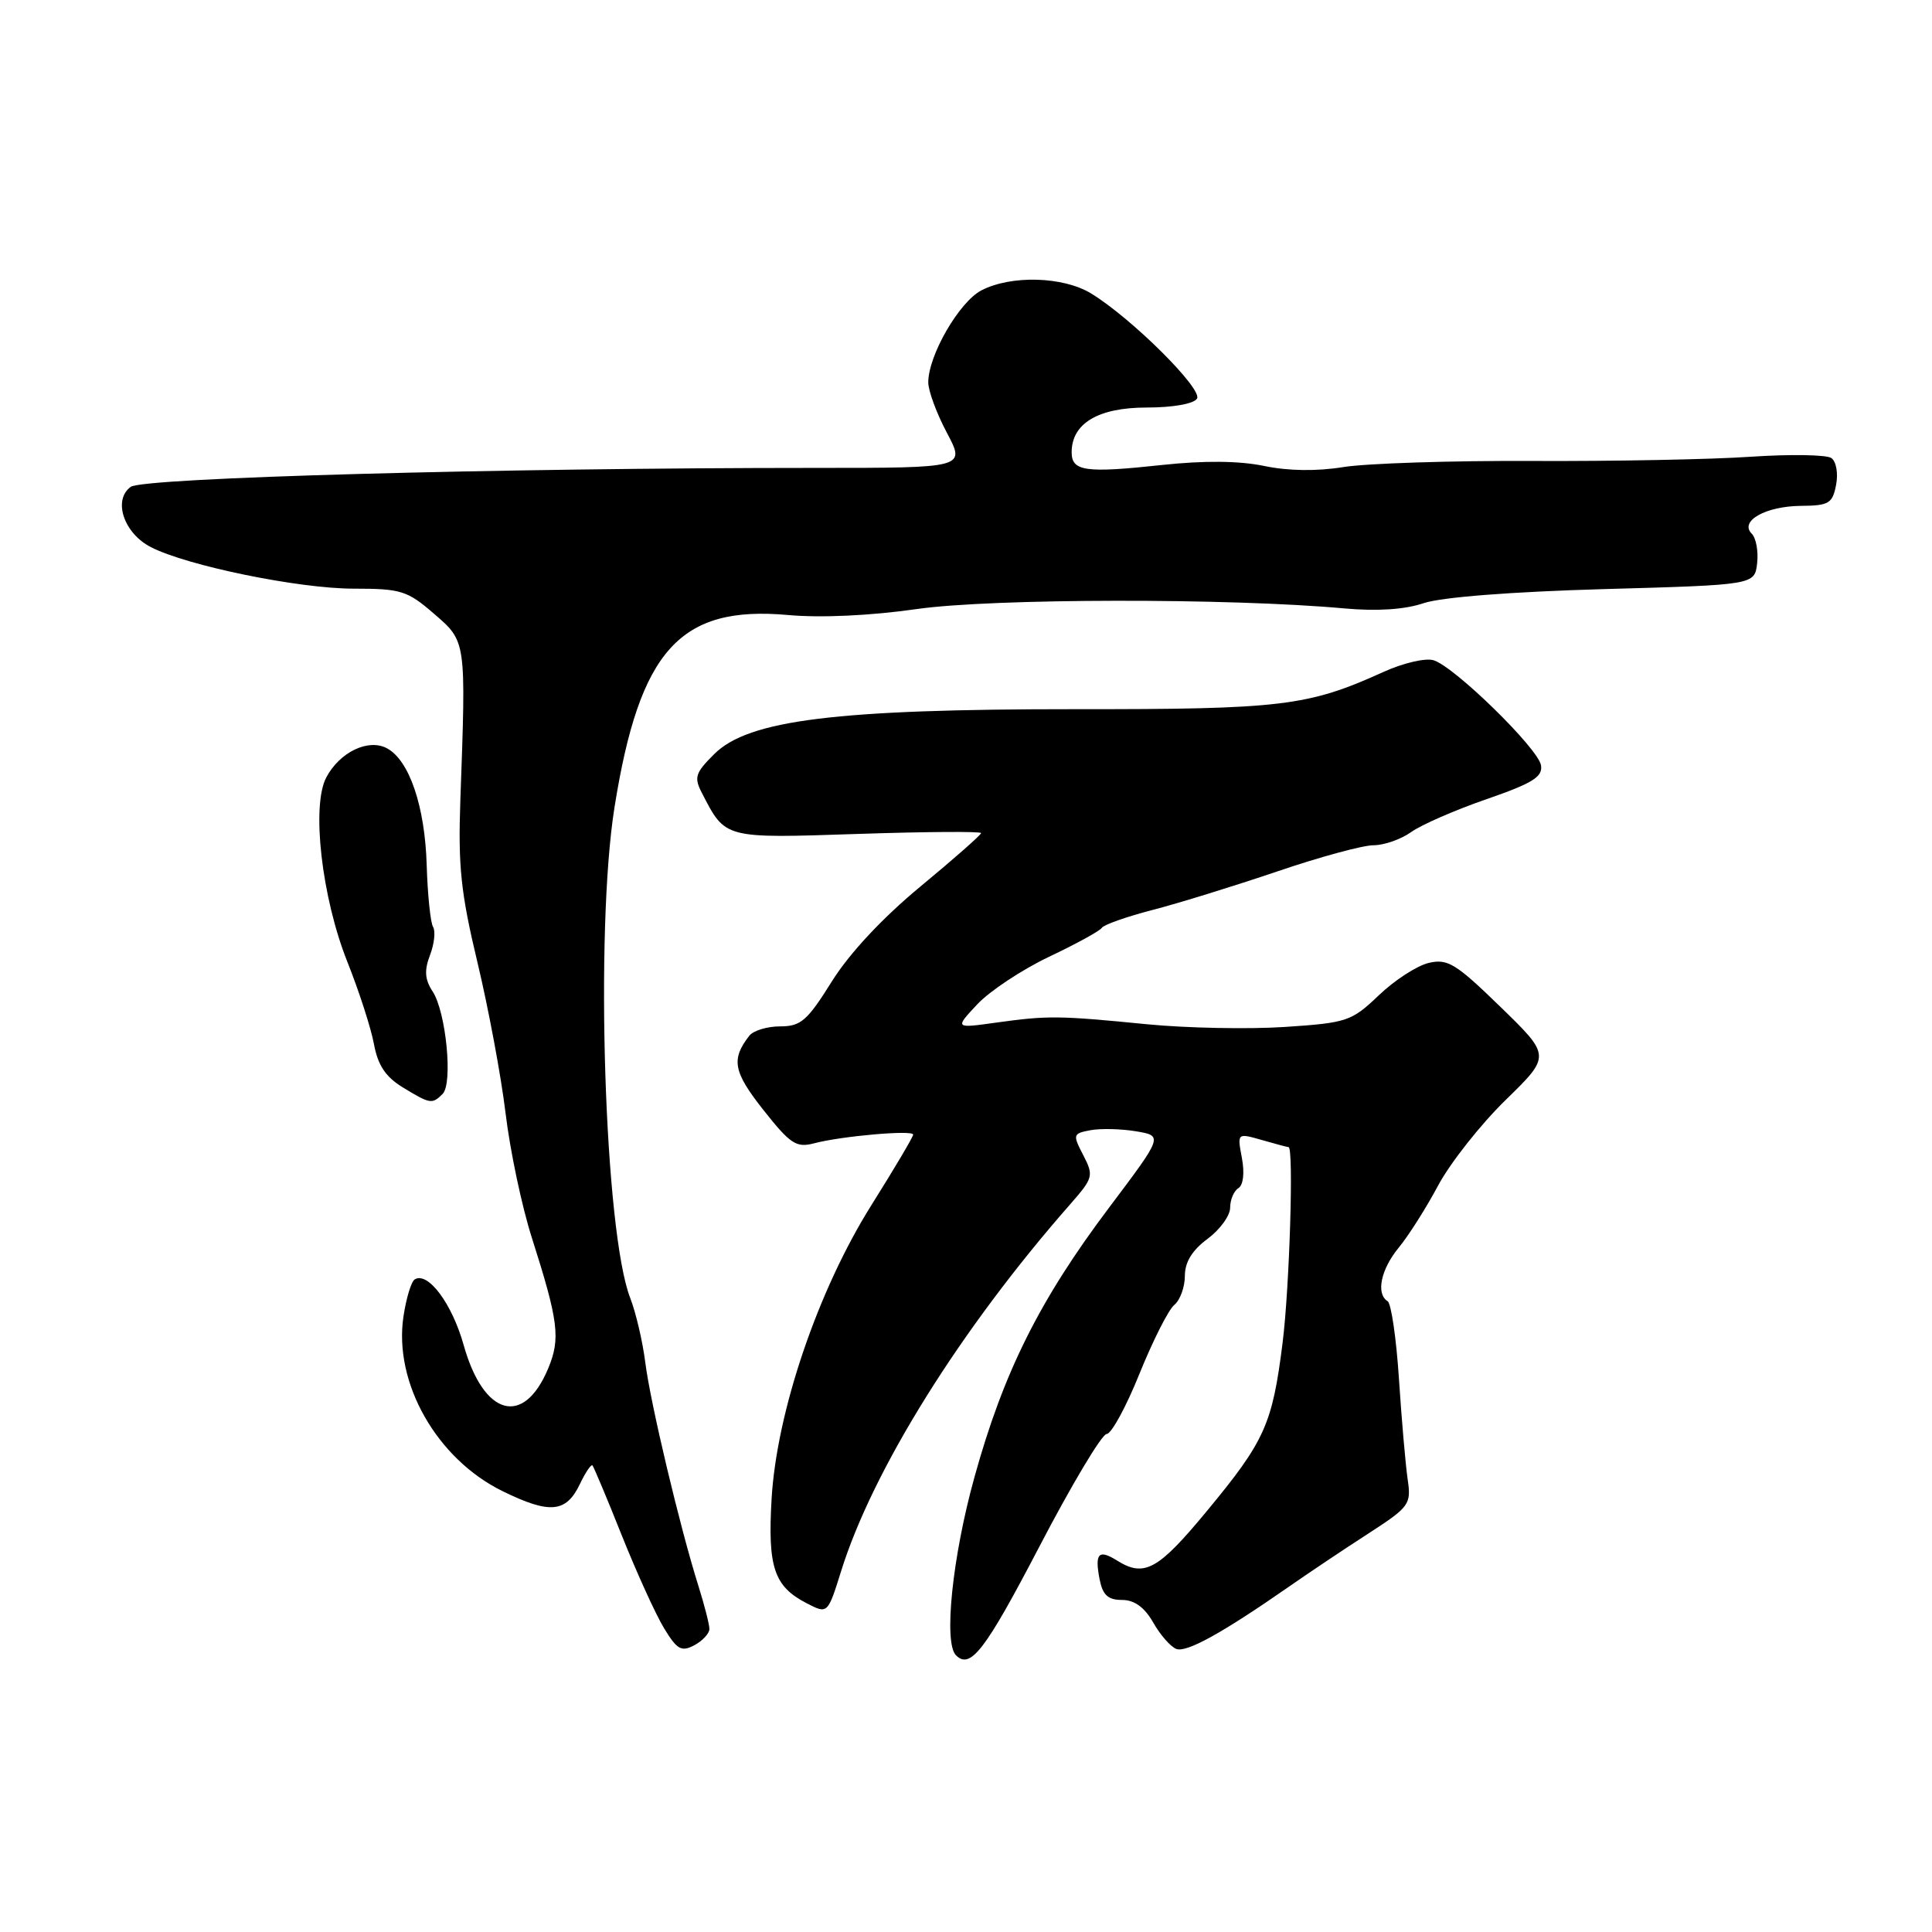 <?xml version="1.0" encoding="UTF-8" standalone="no"?>
<!DOCTYPE svg PUBLIC "-//W3C//DTD SVG 1.1//EN" "http://www.w3.org/Graphics/SVG/1.1/DTD/svg11.dtd" >
<svg xmlns="http://www.w3.org/2000/svg" xmlns:xlink="http://www.w3.org/1999/xlink" version="1.1" viewBox="0 0 256 256">
 <g >
 <path fill="currentColor"
d=" M 137.68 205.01 C 141.98 196.76 146.01 190.01 146.64 190.01 C 147.26 190.00 149.22 186.42 150.98 182.04 C 152.75 177.67 154.82 173.56 155.59 172.92 C 156.37 172.28 157.00 170.54 157.00 169.07 C 157.00 167.24 157.96 165.67 160.00 164.16 C 161.65 162.94 163.00 161.08 163.00 160.03 C 163.00 158.98 163.49 157.81 164.09 157.44 C 164.74 157.04 164.93 155.43 164.56 153.45 C 163.93 150.12 163.93 150.12 167.21 151.06 C 169.01 151.58 170.60 152.00 170.74 152.00 C 171.44 152.00 170.87 170.58 169.95 177.93 C 168.59 188.74 167.61 190.93 159.90 200.24 C 153.47 208.02 151.63 209.04 148.03 206.79 C 145.57 205.25 145.04 205.81 145.70 209.25 C 146.11 211.35 146.81 212.00 148.66 212.00 C 150.31 212.00 151.64 212.96 152.80 214.98 C 153.73 216.63 155.11 218.20 155.86 218.49 C 157.21 219.02 161.97 216.38 170.81 210.23 C 173.39 208.43 178.09 205.28 181.27 203.23 C 186.78 199.66 187.01 199.35 186.52 196.00 C 186.24 194.07 185.72 188.10 185.37 182.73 C 185.02 177.35 184.34 172.71 183.87 172.42 C 182.29 171.44 182.97 168.20 185.33 165.33 C 186.62 163.77 188.98 160.05 190.58 157.05 C 192.19 154.06 196.20 148.98 199.50 145.76 C 205.50 139.91 205.50 139.91 198.82 133.42 C 192.92 127.68 191.82 127.00 189.32 127.59 C 187.77 127.95 184.79 129.88 182.70 131.88 C 179.08 135.33 178.51 135.53 170.20 136.08 C 165.42 136.39 157.22 136.23 152.00 135.72 C 140.25 134.56 138.84 134.55 132.00 135.50 C 126.50 136.27 126.50 136.27 129.50 133.07 C 131.15 131.31 135.43 128.48 139.00 126.78 C 142.57 125.09 145.73 123.36 146.00 122.94 C 146.28 122.52 149.33 121.45 152.77 120.56 C 156.22 119.67 163.63 117.37 169.24 115.47 C 174.84 113.56 180.59 112.00 181.99 112.00 C 183.40 112.00 185.65 111.21 186.99 110.25 C 188.33 109.29 192.82 107.33 196.96 105.90 C 203.11 103.77 204.44 102.94 204.19 101.40 C 203.82 99.18 192.78 88.38 189.97 87.49 C 188.91 87.15 185.92 87.85 183.28 89.05 C 173.32 93.57 169.83 93.99 142.50 93.97 C 110.83 93.96 99.18 95.40 94.65 99.91 C 92.11 102.43 91.93 103.01 93.03 105.12 C 96.15 111.16 95.90 111.09 113.67 110.50 C 122.65 110.20 130.00 110.15 130.00 110.39 C 130.00 110.62 126.39 113.81 121.97 117.46 C 116.91 121.65 112.56 126.31 110.22 130.05 C 106.97 135.26 106.11 136.00 103.38 136.00 C 101.65 136.00 99.81 136.56 99.28 137.25 C 96.85 140.38 97.17 142.03 101.14 147.06 C 104.72 151.59 105.51 152.11 107.85 151.50 C 111.52 150.53 121.00 149.70 121.00 150.34 C 121.00 150.64 118.51 154.84 115.47 159.68 C 108.38 170.97 102.92 187.04 102.24 198.60 C 101.71 207.66 102.56 210.20 106.87 212.43 C 109.67 213.88 109.67 213.88 111.45 208.19 C 115.64 194.76 127.27 176.12 141.80 159.58 C 144.87 156.08 144.94 155.79 143.54 153.07 C 142.12 150.34 142.16 150.20 144.48 149.76 C 145.81 149.51 148.52 149.57 150.51 149.90 C 154.12 150.50 154.12 150.50 146.97 160.00 C 137.75 172.25 132.98 181.79 129.12 195.73 C 126.20 206.24 125.01 217.68 126.67 219.33 C 128.58 221.25 130.53 218.71 137.68 205.01 Z  M 94.00 215.85 C 94.00 215.25 93.34 212.68 92.54 210.13 C 90.12 202.47 86.16 185.84 85.50 180.50 C 85.15 177.75 84.26 173.93 83.51 172.00 C 80.10 163.24 78.82 123.35 81.42 107.00 C 84.74 86.15 90.09 80.21 104.39 81.49 C 108.74 81.89 115.38 81.58 121.50 80.70 C 131.46 79.28 162.91 79.23 178.15 80.62 C 182.49 81.01 186.14 80.77 188.65 79.92 C 191.01 79.13 200.23 78.41 212.50 78.06 C 232.50 77.50 232.50 77.50 232.83 74.63 C 233.01 73.05 232.69 71.29 232.11 70.71 C 230.45 69.05 233.96 67.07 238.63 67.03 C 242.34 67.00 242.82 66.71 243.29 64.25 C 243.59 62.72 243.31 61.15 242.66 60.69 C 242.02 60.25 237.22 60.17 232.00 60.52 C 226.78 60.88 213.72 61.13 203.00 61.08 C 192.28 61.03 181.03 61.40 178.00 61.89 C 174.49 62.46 170.69 62.41 167.50 61.74 C 164.21 61.06 159.59 61.01 154.00 61.61 C 143.80 62.71 142.00 62.45 142.00 59.93 C 142.00 56.10 145.52 54.00 151.94 54.00 C 155.42 54.00 158.18 53.51 158.61 52.82 C 159.39 51.55 149.91 42.13 144.57 38.88 C 140.87 36.63 134.00 36.43 130.05 38.47 C 127.10 40.00 123.00 47.09 123.00 50.67 C 123.00 51.79 124.11 54.79 125.47 57.35 C 127.94 62.00 127.94 62.00 108.14 62.00 C 65.99 62.00 18.97 63.30 17.32 64.51 C 14.94 66.25 16.39 70.63 19.96 72.48 C 24.75 74.96 39.59 78.00 46.87 78.00 C 53.12 78.00 53.97 78.26 57.49 81.31 C 61.80 85.03 61.76 84.77 61.00 106.00 C 60.69 114.77 61.06 118.32 63.26 127.50 C 64.71 133.55 66.39 142.55 66.99 147.50 C 67.58 152.45 69.15 159.88 70.47 164.00 C 74.01 175.10 74.29 177.36 72.64 181.32 C 69.38 189.13 64.08 187.66 61.43 178.20 C 59.89 172.72 56.70 168.45 54.95 169.53 C 54.49 169.81 53.82 172.03 53.46 174.45 C 52.14 183.23 57.88 193.33 66.62 197.60 C 72.85 200.65 75.02 200.45 76.83 196.66 C 77.57 195.11 78.32 194.00 78.50 194.17 C 78.67 194.35 80.44 198.55 82.41 203.50 C 84.39 208.45 86.91 213.98 88.01 215.78 C 89.72 218.59 90.30 218.91 92.01 218.00 C 93.10 217.41 94.00 216.44 94.00 215.85 Z  M 58.65 144.95 C 60.03 143.57 59.11 134.11 57.33 131.38 C 56.29 129.80 56.20 128.59 56.98 126.55 C 57.55 125.06 57.73 123.37 57.38 122.81 C 57.04 122.25 56.66 118.57 56.54 114.64 C 56.31 106.83 54.23 100.73 51.27 99.15 C 48.81 97.83 45.00 99.66 43.23 103.02 C 41.24 106.79 42.63 118.92 46.02 127.43 C 47.57 131.32 49.16 136.23 49.55 138.34 C 50.07 141.16 51.09 142.69 53.38 144.09 C 57.01 146.30 57.26 146.34 58.65 144.95 Z "/>
</g>
</svg>